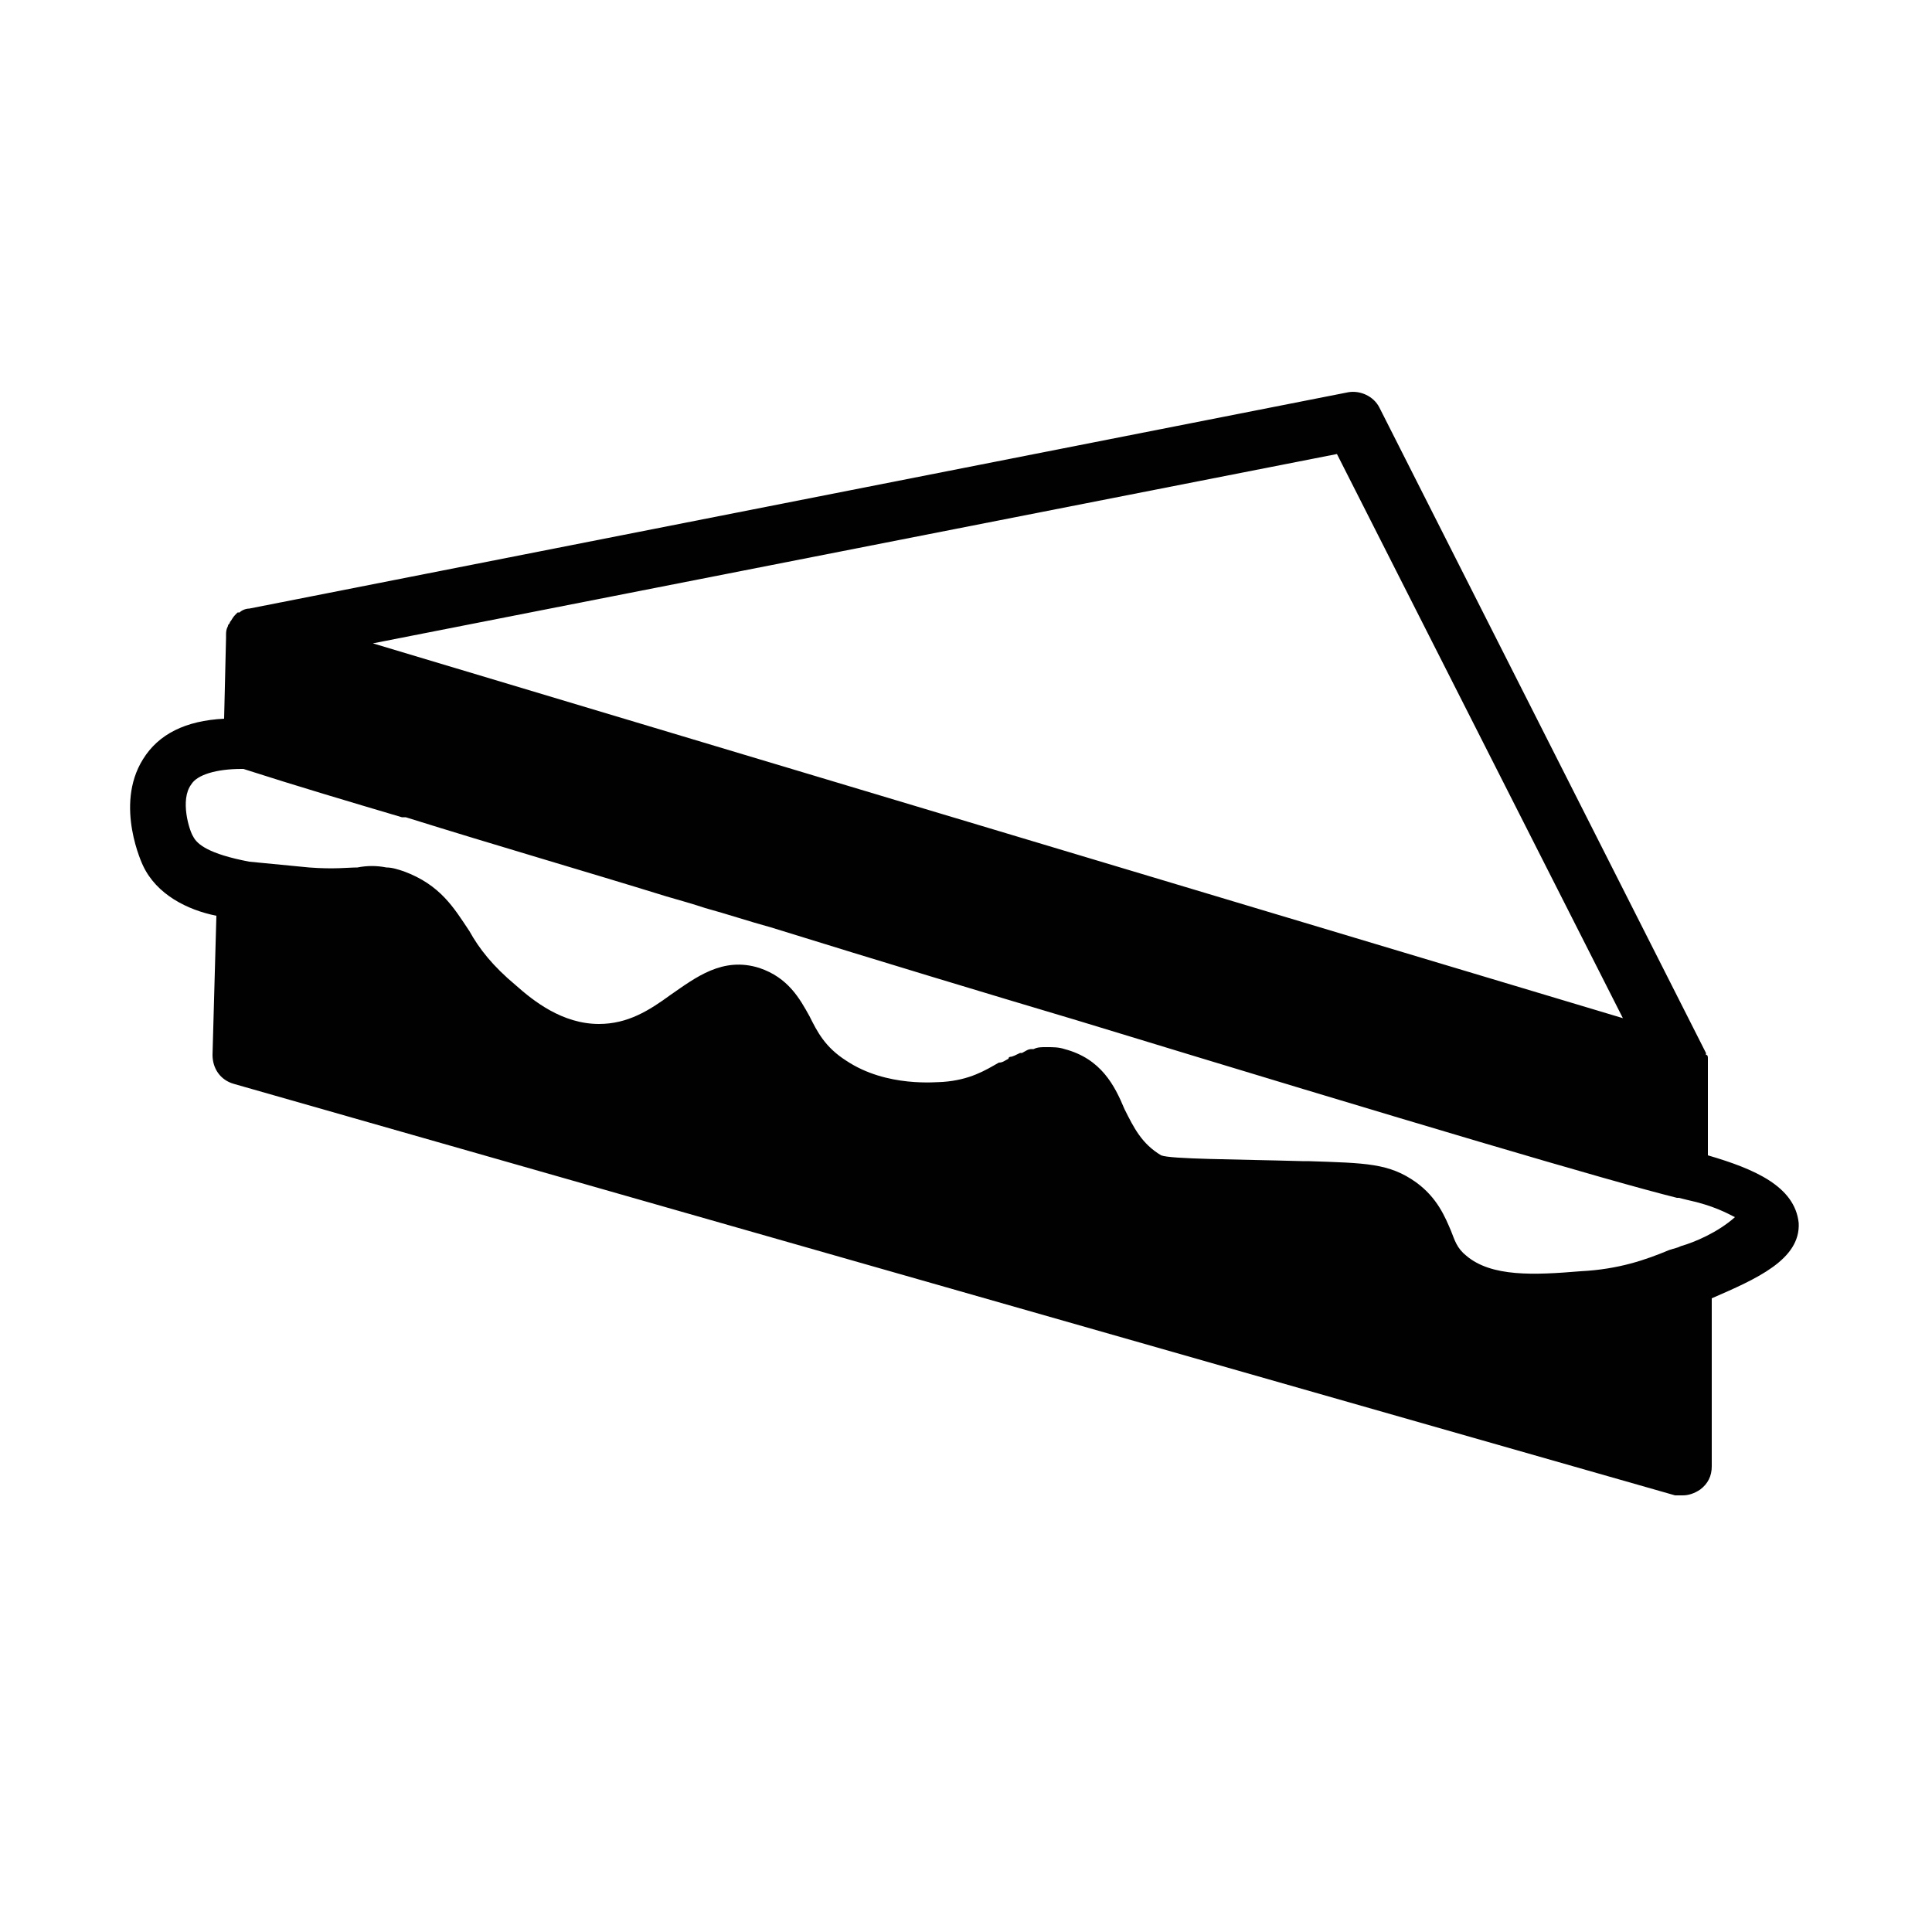 <svg xmlns="http://www.w3.org/2000/svg" xmlns:xlink="http://www.w3.org/1999/xlink" version="1.1" x="0px" y="0px" viewBox="0 0 100 100" style="enable-background:new 0 0 100 100;" xml:space="preserve"><style type="text/css">
	.st0{fill:#010101;}
</style><path class="st0" d="M88.4,59.8v-4.7c0,0,0-0.1,0-0.1c0-0.1,0-0.1,0-0.2c0-0.1,0-0.2-0.1-0.2c0,0,0-0.1,0-0.1L71.4,21.1  c-0.3-0.6-1-0.9-1.6-0.8L12.9,31.5c0,0,0,0,0,0h0c-0.2,0-0.4,0.1-0.5,0.2c0,0,0,0-0.1,0c0,0-0.1,0.1-0.1,0.1  C12,32,12,32.1,11.9,32.2c0,0.1-0.1,0.1-0.1,0.2c-0.1,0.2-0.1,0.3-0.1,0.5c0,0,0,0,0,0.1l-0.1,4.2c-2,0.1-3.4,0.8-4.2,2.1  c-1.5,2.4,0,5.5,0,5.5c0.7,1.5,2.3,2.3,3.8,2.6l-0.2,7.2c0,0.7,0.4,1.3,1.1,1.5l74.6,21.3c0.1,0,0.3,0,0.4,0c0.3,0,0.6-0.1,0.9-0.3  c0.4-0.3,0.6-0.7,0.6-1.2v-8.7c2.3-1,4.6-2,4.5-3.9C92.9,61.4,90.8,60.5,88.4,59.8z M69.2,23.5l14.8,29.2L19.3,33.3L69.2,23.5z   M87,64.5c-0.2,0.1-0.3,0.1-0.6,0.2c-1.2,0.5-2.6,1-4.6,1.1c-2.4,0.2-4.6,0.3-5.9-0.8c-0.5-0.4-0.6-0.8-0.8-1.3  c-0.3-0.7-0.7-1.7-1.8-2.5c-1.4-1-2.6-1-5.6-1.1h-0.3c-3.5-0.1-6.8-0.1-7.3-0.3c-1-0.6-1.4-1.4-1.9-2.4c-0.5-1.2-1.2-2.6-3.1-3.1  c-0.3-0.1-0.6-0.1-0.9-0.1c0,0,0,0-0.1,0c0,0,0,0,0,0c-0.2,0-0.4,0-0.6,0.1c0,0-0.1,0-0.1,0c-0.2,0-0.3,0.1-0.5,0.2c0,0,0,0-0.1,0  c-0.2,0.1-0.4,0.2-0.5,0.2c0,0-0.1,0-0.1,0.1c-0.2,0.1-0.3,0.2-0.5,0.2c-0.7,0.4-1.5,0.9-2.9,1c-0.3,0-2.9,0.3-5-1.1  c-1.1-0.7-1.5-1.5-1.9-2.3c-0.5-0.9-1.1-2-2.6-2.5c-1.9-0.6-3.3,0.5-4.6,1.4c-1.1,0.8-2.2,1.5-3.7,1.5c-1.9,0-3.4-1.2-4.3-2  c-1.2-1-1.9-1.9-2.4-2.8c-0.8-1.2-1.5-2.4-3.4-3.1c-0.3-0.1-0.6-0.2-0.9-0.2c-0.5-0.1-1-0.1-1.5,0c-0.5,0-1.2,0.1-2.5,0  c-1-0.1-2.1-0.2-3.1-0.3c-2.1-0.4-2.7-0.9-2.9-1.3c-0.2-0.3-0.7-1.9-0.1-2.7c0.3-0.5,1.3-0.8,2.6-0.8l0.1,0c2.8,0.9,5.5,1.7,8.2,2.5  c0.1,0,0.1,0,0.2,0c4.8,1.5,9.3,2.8,13.5,4.1c0.7,0.2,1.4,0.4,2,0.6c1.1,0.3,2.3,0.7,3.4,1c5.8,1.8,11.1,3.4,15.8,4.8  c17.7,5.4,27.5,8.3,31.1,9.2h0c0,0,0,0,0.1,0l0.4,0.1c1.4,0.3,2.1,0.7,2.5,0.9C88.9,63.8,87.7,64.3,87,64.5z"></path></svg>